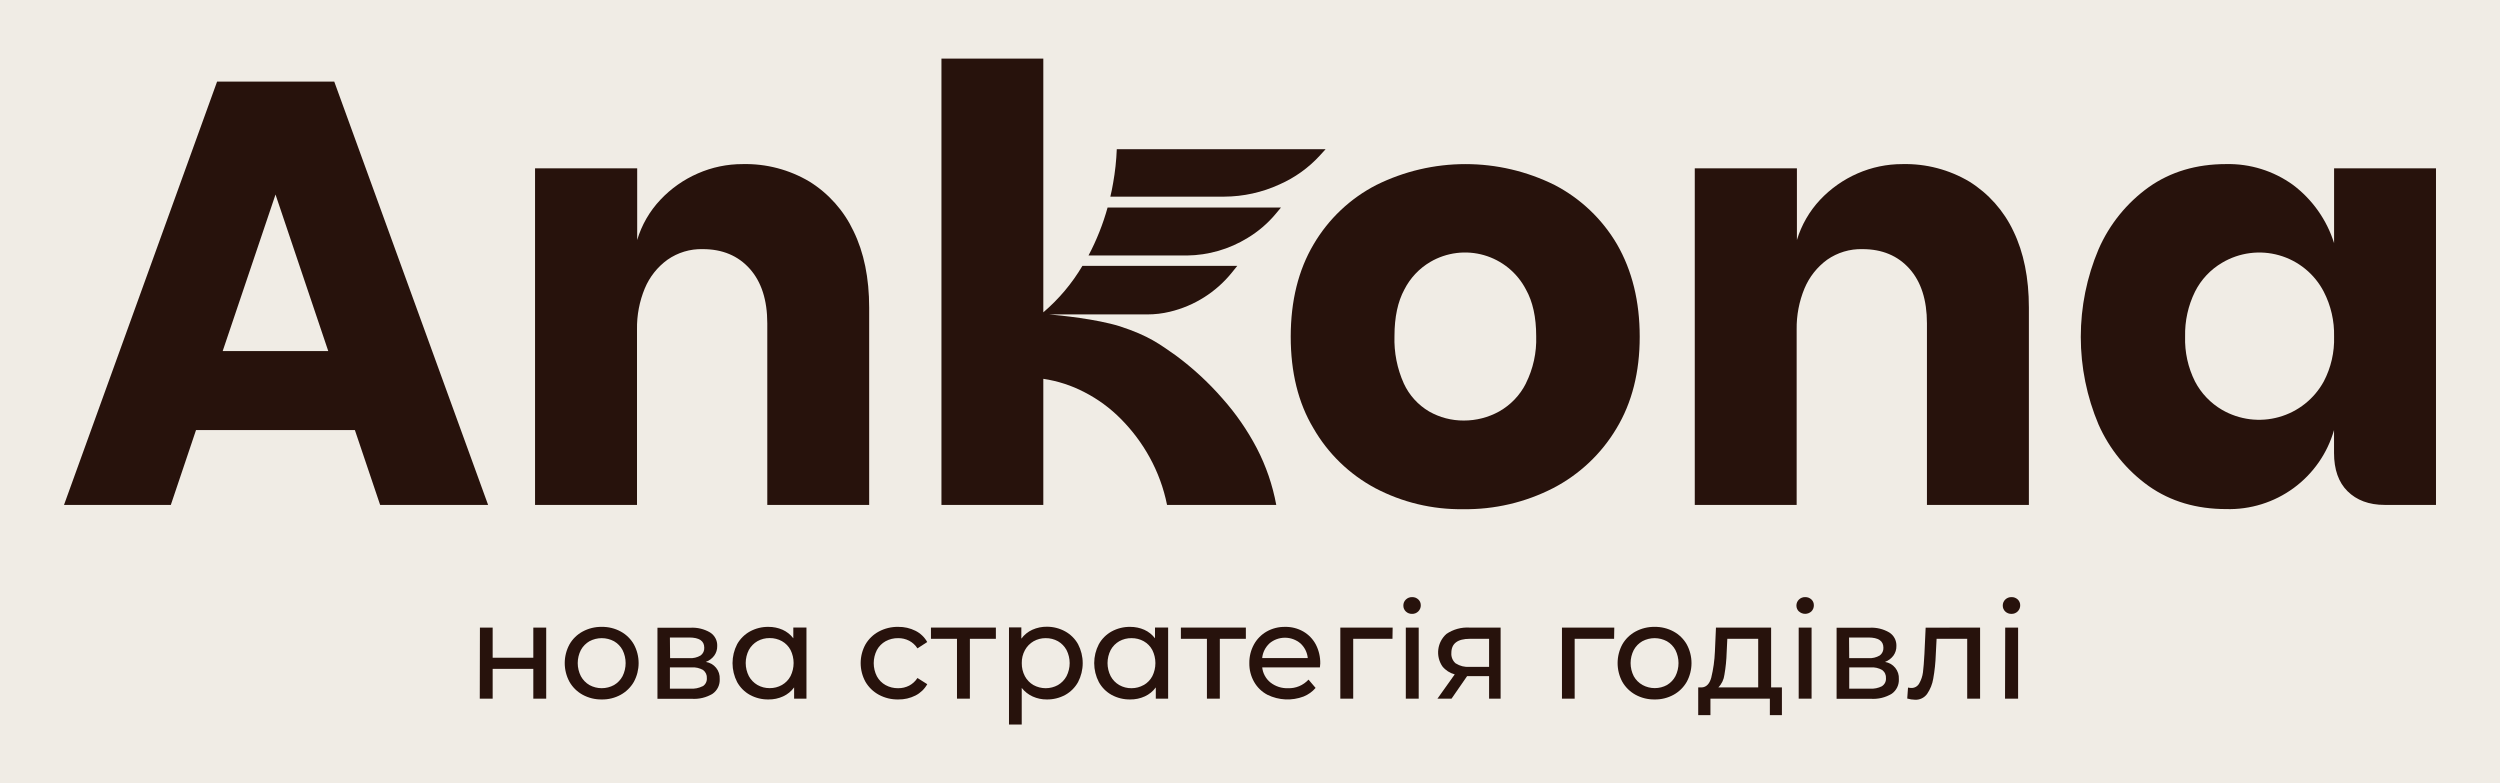 <svg width="166" height="52" viewBox="0 0 166 52" fill="none" xmlns="http://www.w3.org/2000/svg">
<rect width="166" height="52" fill="#F0ECE5"/>
<path d="M22.195 5.42H14.414L4.25 33.526H11.343L13.016 28.556H23.564L25.241 33.526H32.41L22.195 5.42ZM14.786 23.311L18.294 12.916L21.796 23.311H14.786Z" fill="#27120C"/>
<path d="M56.672 15.343C56.036 13.991 55.023 12.851 53.754 12.061C52.413 11.262 50.874 10.859 49.314 10.896C48.289 10.893 47.274 11.104 46.336 11.516C45.398 11.924 44.553 12.518 43.853 13.262C43.136 14.02 42.607 14.937 42.309 15.936V11.178H35.527V33.526H42.297V21.869C42.282 20.937 42.458 20.011 42.815 19.148C43.132 18.387 43.654 17.728 44.322 17.245C45.007 16.767 45.827 16.52 46.661 16.542C47.969 16.542 49.01 16.98 49.783 17.845C50.557 18.711 50.948 19.922 50.948 21.471V33.526H57.713V20.43C57.713 18.456 57.366 16.76 56.672 15.343Z" fill="#27120C"/>
<path d="M107.371 16.223C106.387 14.545 104.949 13.179 103.223 12.282C101.384 11.37 99.36 10.896 97.307 10.896C95.255 10.896 93.23 11.37 91.391 12.282C89.656 13.173 88.211 14.54 87.224 16.223C86.212 17.933 85.706 19.975 85.704 22.348C85.703 24.721 86.203 26.748 87.207 28.427C88.174 30.112 89.596 31.492 91.309 32.41C93.106 33.358 95.113 33.839 97.144 33.81C99.225 33.842 101.282 33.361 103.133 32.41C104.877 31.504 106.333 30.13 107.337 28.442C108.363 26.739 108.877 24.713 108.877 22.363C108.877 20.012 108.375 17.966 107.371 16.223ZM101.319 25.463C100.924 26.246 100.304 26.893 99.54 27.323C98.823 27.719 98.017 27.925 97.198 27.924C96.391 27.929 95.597 27.722 94.895 27.323C94.158 26.889 93.57 26.24 93.213 25.463C92.77 24.476 92.558 23.4 92.593 22.319C92.593 21.061 92.813 20.027 93.254 19.216C93.642 18.456 94.239 17.822 94.975 17.39C95.508 17.078 96.099 16.878 96.711 16.801C97.324 16.724 97.946 16.773 98.539 16.943C99.132 17.114 99.684 17.404 100.163 17.794C100.64 18.185 101.034 18.669 101.319 19.216C101.776 20.027 102.004 21.061 102.003 22.319C102.04 23.405 101.805 24.483 101.319 25.456V25.463Z" fill="#27120C"/>
<path d="M133.687 15.343C133.05 13.992 132.037 12.852 130.77 12.061C129.427 11.262 127.886 10.859 126.325 10.896C125.298 10.893 124.282 11.104 123.341 11.516C122.405 11.925 121.56 12.519 120.859 13.262C120.145 14.023 119.617 14.938 119.315 15.937V11.178H112.533V33.526H119.298V21.869C119.285 20.936 119.463 20.01 119.82 19.148C120.138 18.389 120.658 17.73 121.323 17.245C122.01 16.767 122.831 16.521 123.667 16.542C124.975 16.542 126.016 16.98 126.789 17.845C127.562 18.711 127.949 19.922 127.949 21.471V33.526H134.718V20.43C134.718 18.456 134.375 16.76 133.687 15.343Z" fill="#27120C"/>
<path d="M154.983 11.178V16.143C154.5 14.603 153.548 13.252 152.26 12.281C150.969 11.346 149.408 10.86 147.815 10.895C145.84 10.895 144.131 11.404 142.687 12.42C141.219 13.47 140.063 14.899 139.343 16.554C138.565 18.394 138.164 20.372 138.164 22.371C138.164 24.369 138.565 26.348 139.343 28.188C140.069 29.828 141.223 31.241 142.684 32.281C144.127 33.294 145.836 33.801 147.812 33.803C149.42 33.849 150.998 33.358 152.296 32.408C153.594 31.458 154.538 30.102 154.98 28.556V30.08C154.98 31.172 155.277 32.025 155.878 32.619C156.478 33.212 157.298 33.526 158.346 33.526H161.75V11.178H154.983ZM154.297 25.331C153.983 25.903 153.559 26.407 153.048 26.812C152.537 27.218 151.95 27.518 151.321 27.693C150.693 27.869 150.036 27.918 149.389 27.836C148.742 27.754 148.117 27.544 147.552 27.218C146.785 26.772 146.159 26.118 145.748 25.331C145.285 24.407 145.059 23.381 145.091 22.348C145.067 21.316 145.292 20.293 145.748 19.367C146.151 18.565 146.778 17.897 147.552 17.444C148.117 17.108 148.744 16.892 149.395 16.807C150.046 16.722 150.708 16.772 151.339 16.952C151.971 17.132 152.559 17.439 153.067 17.854C153.576 18.269 153.994 18.784 154.297 19.367C154.772 20.287 155.008 21.312 154.983 22.348C155.015 23.385 154.779 24.413 154.297 25.331Z" fill="#27120C"/>
<path d="M88.019 9.908L87.632 10.334C86.883 11.149 85.972 11.801 84.958 12.247C83.809 12.775 82.56 13.051 81.296 13.057H73.727C73.799 12.758 73.86 12.461 73.911 12.155C74.044 11.412 74.125 10.662 74.154 9.908H88.019Z" fill="#27120C"/>
<path d="M85.057 13.779L84.698 14.21C84.171 14.84 83.542 15.377 82.838 15.8C81.626 16.546 80.234 16.949 78.811 16.965H72.277C72.813 15.952 73.238 14.884 73.544 13.779H85.057Z" fill="#27120C"/>
<path d="M84.743 33.526H77.492C77.27 32.419 76.88 31.354 76.335 30.365C75.822 29.433 75.181 28.577 74.431 27.822C73.721 27.101 72.9 26.499 71.999 26.037C71.147 25.593 70.227 25.295 69.276 25.154V33.529H62.512V3.891H69.276V20.739C70.306 19.862 71.183 18.82 71.871 17.655H82.154L81.803 18.091C80.754 19.396 79.3 20.315 77.67 20.702C77.185 20.818 76.688 20.877 76.189 20.877H69.665C70.424 20.948 72.768 21.174 74.353 21.665C76.316 22.307 77.013 22.866 78.054 23.588C79.193 24.428 80.237 25.389 81.166 26.455C82.06 27.458 82.827 28.567 83.45 29.757C84.066 30.942 84.502 32.212 84.743 33.526Z" fill="#27120C"/>
<path d="M31.867 41.671H32.713V43.675H35.412V41.671H36.268V46.391H35.412V44.414H32.713V46.391H31.857L31.867 41.671Z" fill="#27120C"/>
<path d="M38.69 46.133C38.324 45.933 38.021 45.636 37.814 45.274C37.607 44.892 37.498 44.465 37.498 44.03C37.498 43.596 37.607 43.168 37.814 42.787C38.02 42.426 38.324 42.13 38.69 41.933C39.078 41.724 39.515 41.617 39.956 41.624C40.396 41.617 40.83 41.723 41.216 41.933C41.581 42.131 41.883 42.427 42.089 42.787C42.296 43.168 42.405 43.596 42.405 44.03C42.405 44.465 42.296 44.892 42.089 45.274C41.882 45.635 41.58 45.932 41.216 46.133C40.831 46.344 40.396 46.452 39.956 46.444C39.514 46.451 39.078 46.344 38.69 46.133ZM40.771 45.488C41.011 45.348 41.207 45.144 41.337 44.9C41.472 44.63 41.542 44.332 41.542 44.03C41.542 43.729 41.472 43.431 41.337 43.161C41.207 42.918 41.01 42.716 40.771 42.578C40.52 42.444 40.24 42.373 39.955 42.373C39.671 42.373 39.39 42.444 39.139 42.578C38.9 42.716 38.703 42.918 38.57 43.161C38.433 43.43 38.361 43.728 38.361 44.03C38.361 44.333 38.433 44.63 38.57 44.9C38.703 45.144 38.9 45.348 39.139 45.488C39.39 45.625 39.67 45.696 39.955 45.696C40.24 45.696 40.521 45.625 40.771 45.488Z" fill="#27120C"/>
<path d="M47.789 45.09C47.799 45.278 47.762 45.466 47.681 45.636C47.599 45.806 47.475 45.953 47.322 46.062C46.904 46.316 46.417 46.434 45.929 46.4H43.655V41.681H45.844C46.301 41.655 46.757 41.764 47.152 41.997C47.302 42.091 47.425 42.224 47.508 42.381C47.591 42.538 47.631 42.714 47.623 42.891C47.63 43.122 47.56 43.349 47.424 43.536C47.282 43.725 47.089 43.869 46.867 43.952C47.135 43.992 47.379 44.131 47.549 44.342C47.72 44.552 47.805 44.819 47.789 45.09ZM44.494 43.701H45.776C46.036 43.719 46.295 43.657 46.52 43.524C46.6 43.465 46.665 43.386 46.708 43.296C46.75 43.205 46.769 43.105 46.763 43.006C46.763 42.557 46.43 42.331 45.763 42.33H44.482L44.494 43.701ZM46.668 45.564C46.755 45.508 46.827 45.429 46.873 45.336C46.92 45.243 46.942 45.14 46.935 45.036C46.943 44.932 46.925 44.829 46.882 44.734C46.84 44.64 46.774 44.557 46.692 44.494C46.459 44.357 46.191 44.295 45.922 44.316H44.482V45.727H45.844C46.124 45.747 46.405 45.691 46.656 45.564H46.668Z" fill="#27120C"/>
<path d="M53.549 41.67V46.39H52.729V45.644C52.541 45.902 52.29 46.107 52 46.239C51.695 46.379 51.363 46.449 51.027 46.444C50.598 46.451 50.174 46.347 49.797 46.142C49.439 45.944 49.145 45.649 48.946 45.291C48.745 44.902 48.64 44.471 48.64 44.033C48.64 43.595 48.745 43.163 48.946 42.774C49.145 42.419 49.44 42.126 49.797 41.928C50.174 41.722 50.598 41.618 51.027 41.624C51.349 41.622 51.668 41.687 51.963 41.816C52.245 41.943 52.49 42.137 52.676 42.383V41.67H53.549ZM51.922 45.483C52.163 45.345 52.361 45.141 52.491 44.895C52.626 44.625 52.696 44.327 52.696 44.025C52.696 43.724 52.626 43.426 52.491 43.156C52.361 42.912 52.163 42.709 51.922 42.573C51.674 42.436 51.394 42.365 51.11 42.368C50.825 42.364 50.544 42.434 50.295 42.573C50.055 42.711 49.858 42.913 49.724 43.156C49.587 43.425 49.515 43.723 49.515 44.025C49.515 44.328 49.587 44.626 49.724 44.895C49.857 45.139 50.055 45.343 50.295 45.483C50.544 45.624 50.825 45.696 51.11 45.692C51.394 45.695 51.674 45.623 51.922 45.483Z" fill="#27120C"/>
<path d="M58.356 46.133C57.987 45.933 57.68 45.636 57.468 45.274C57.258 44.894 57.148 44.465 57.148 44.031C57.148 43.595 57.258 43.167 57.468 42.787C57.679 42.425 57.987 42.13 58.356 41.933C58.751 41.722 59.194 41.616 59.642 41.624C60.039 41.618 60.432 41.707 60.788 41.885C61.117 42.05 61.389 42.31 61.568 42.631L60.919 43.052C60.782 42.837 60.592 42.662 60.367 42.544C60.141 42.428 59.891 42.37 59.637 42.373C59.346 42.369 59.059 42.439 58.803 42.578C58.559 42.714 58.359 42.916 58.225 43.161C58.087 43.432 58.015 43.731 58.015 44.034C58.015 44.337 58.087 44.637 58.225 44.907C58.358 45.153 58.559 45.356 58.803 45.491C59.059 45.631 59.346 45.702 59.637 45.697C59.891 45.7 60.141 45.642 60.367 45.527C60.592 45.409 60.782 45.233 60.919 45.019L61.57 45.43C61.39 45.752 61.118 46.013 60.79 46.181C60.435 46.361 60.042 46.451 59.645 46.444C59.195 46.453 58.751 46.346 58.356 46.133Z" fill="#27120C"/>
<path d="M66.126 42.417H64.4V46.391H63.544V42.417H61.815V41.671H66.126V42.417Z" fill="#27120C"/>
<path d="M70.734 41.928C71.09 42.126 71.384 42.419 71.583 42.774C71.786 43.163 71.892 43.594 71.892 44.033C71.892 44.471 71.786 44.903 71.583 45.291C71.385 45.648 71.091 45.943 70.734 46.142C70.357 46.347 69.933 46.451 69.504 46.444C69.183 46.447 68.865 46.38 68.573 46.249C68.287 46.12 68.037 45.924 67.843 45.678V48.109H66.997V41.661H67.817V42.407C68.005 42.151 68.256 41.947 68.546 41.816C68.851 41.678 69.183 41.61 69.519 41.614C69.944 41.614 70.362 41.722 70.734 41.928ZM70.248 45.488C70.488 45.348 70.685 45.144 70.817 44.9C70.954 44.63 71.026 44.332 71.026 44.03C71.026 43.728 70.954 43.43 70.817 43.161C70.685 42.917 70.488 42.715 70.248 42.577C69.999 42.439 69.718 42.369 69.433 42.373C69.15 42.37 68.872 42.442 68.626 42.582C68.387 42.721 68.19 42.923 68.057 43.166C67.912 43.431 67.839 43.729 67.846 44.031C67.841 44.334 67.912 44.632 68.052 44.9C68.183 45.145 68.38 45.349 68.621 45.488C68.871 45.625 69.15 45.697 69.435 45.697C69.719 45.697 69.999 45.625 70.248 45.488Z" fill="#27120C"/>
<path d="M77.564 41.67V46.39H76.745V45.644C76.557 45.902 76.306 46.107 76.016 46.239C75.711 46.379 75.378 46.449 75.043 46.444C74.614 46.451 74.19 46.347 73.813 46.142C73.455 45.944 73.161 45.649 72.964 45.291C72.761 44.903 72.655 44.471 72.655 44.033C72.655 43.594 72.761 43.163 72.964 42.774C73.162 42.418 73.456 42.125 73.813 41.928C74.19 41.722 74.614 41.618 75.043 41.624C75.365 41.622 75.684 41.687 75.979 41.816C76.26 41.943 76.505 42.137 76.692 42.383V41.67H77.564ZM75.945 45.488C76.186 45.349 76.384 45.145 76.514 44.9C76.649 44.63 76.719 44.332 76.719 44.03C76.719 43.729 76.649 43.431 76.514 43.161C76.384 42.916 76.186 42.714 75.945 42.578C75.697 42.44 75.417 42.37 75.133 42.373C74.848 42.369 74.567 42.439 74.318 42.578C74.078 42.715 73.881 42.917 73.749 43.161C73.612 43.43 73.54 43.728 73.54 44.03C73.54 44.333 73.612 44.63 73.749 44.9C73.881 45.145 74.078 45.348 74.318 45.488C74.567 45.629 74.848 45.701 75.133 45.697C75.418 45.698 75.698 45.624 75.945 45.483V45.488Z" fill="#27120C"/>
<path d="M82.725 42.417H80.996V46.391H80.14V42.417H78.411V41.671H82.725V42.417Z" fill="#27120C"/>
<path d="M87.641 44.316H83.811C83.832 44.511 83.891 44.7 83.985 44.872C84.079 45.044 84.206 45.196 84.358 45.318C84.689 45.577 85.101 45.712 85.521 45.697C85.776 45.707 86.03 45.661 86.266 45.562C86.501 45.463 86.713 45.315 86.885 45.126L87.356 45.678C87.14 45.929 86.867 46.125 86.559 46.249C86.174 46.395 85.763 46.46 85.351 46.441C84.94 46.421 84.537 46.318 84.166 46.138C83.791 45.943 83.48 45.644 83.272 45.277C83.057 44.897 82.948 44.468 82.955 44.032C82.949 43.599 83.055 43.172 83.262 42.792C83.46 42.433 83.752 42.136 84.108 41.933C84.479 41.724 84.898 41.618 85.324 41.625C85.749 41.615 86.17 41.722 86.54 41.933C86.891 42.136 87.178 42.434 87.369 42.792C87.571 43.183 87.673 43.618 87.665 44.059C87.662 44.145 87.654 44.231 87.641 44.316ZM84.295 42.721C84.018 42.974 83.845 43.321 83.809 43.694H86.836C86.8 43.321 86.627 42.974 86.35 42.721C86.062 42.478 85.697 42.344 85.32 42.344C84.943 42.344 84.578 42.478 84.29 42.721H84.295Z" fill="#27120C"/>
<path d="M92.46 42.417H89.853V46.391H88.997V41.671H92.472L92.46 42.417Z" fill="#27120C"/>
<path d="M93.346 40.601C93.293 40.55 93.251 40.49 93.223 40.422C93.195 40.355 93.181 40.282 93.183 40.209C93.181 40.136 93.195 40.063 93.223 39.994C93.251 39.926 93.293 39.864 93.346 39.813C93.4 39.759 93.465 39.716 93.537 39.688C93.608 39.66 93.684 39.646 93.761 39.648C93.837 39.645 93.913 39.658 93.984 39.684C94.055 39.711 94.12 39.752 94.175 39.803C94.228 39.853 94.27 39.913 94.299 39.979C94.327 40.046 94.341 40.118 94.34 40.19C94.342 40.265 94.328 40.34 94.299 40.41C94.271 40.48 94.228 40.543 94.175 40.596C94.121 40.65 94.056 40.693 93.985 40.721C93.914 40.75 93.838 40.764 93.761 40.761C93.685 40.764 93.609 40.751 93.537 40.723C93.466 40.696 93.401 40.654 93.346 40.601ZM93.346 41.671H94.202V46.39H93.346V41.671Z" fill="#27120C"/>
<path d="M99.641 41.671V46.391H98.875V44.895H97.416L96.382 46.391H95.446L96.594 44.779C96.272 44.693 95.984 44.508 95.775 44.248C95.55 43.918 95.454 43.517 95.503 43.121C95.552 42.724 95.744 42.36 96.042 42.094C96.49 41.789 97.026 41.64 97.567 41.671H99.641ZM96.669 44.054C96.936 44.223 97.249 44.302 97.564 44.28H98.875V42.417H97.601C96.781 42.417 96.37 42.731 96.37 43.354C96.359 43.485 96.38 43.617 96.431 43.739C96.482 43.861 96.561 43.969 96.662 44.054H96.669Z" fill="#27120C"/>
<path d="M107.176 42.417H104.558V46.391H103.714V41.671H107.189L107.176 42.417Z" fill="#27120C"/>
<path d="M108.6 46.133C108.235 45.932 107.931 45.635 107.723 45.274C107.517 44.892 107.409 44.465 107.409 44.03C107.409 43.596 107.517 43.169 107.723 42.787C107.931 42.426 108.234 42.131 108.6 41.933C108.989 41.724 109.426 41.617 109.867 41.624C110.307 41.617 110.741 41.723 111.127 41.933C111.491 42.131 111.794 42.427 112 42.787C112.207 43.168 112.316 43.596 112.316 44.03C112.316 44.465 112.207 44.892 112 45.274C111.793 45.635 111.491 45.932 111.127 46.133C110.741 46.344 110.307 46.452 109.867 46.444C109.425 46.451 108.989 46.344 108.6 46.133ZM110.682 45.488C110.922 45.348 111.118 45.144 111.248 44.9C111.383 44.63 111.453 44.332 111.453 44.03C111.453 43.729 111.383 43.431 111.248 43.161C111.118 42.918 110.921 42.716 110.682 42.578C110.431 42.444 110.151 42.373 109.866 42.373C109.582 42.373 109.301 42.444 109.05 42.578C108.81 42.715 108.613 42.918 108.481 43.161C108.344 43.43 108.272 43.728 108.272 44.03C108.272 44.333 108.344 44.63 108.481 44.9C108.617 45.144 108.818 45.346 109.062 45.483C109.313 45.62 109.593 45.691 109.878 45.691C110.163 45.691 110.444 45.62 110.694 45.483L110.682 45.488Z" fill="#27120C"/>
<path d="M118.319 45.644V47.487H117.519V46.391H113.573V47.487H112.761V45.644H113.004C113.305 45.625 113.515 45.401 113.626 45.002C113.765 44.432 113.847 43.85 113.87 43.264L113.94 41.671H117.602V45.644H118.319ZM114.502 44.8C114.463 45.118 114.322 45.415 114.098 45.644H116.744V42.417H114.694L114.65 43.327C114.636 43.821 114.587 44.313 114.502 44.8Z" fill="#27120C"/>
<path d="M119.448 40.601C119.395 40.551 119.352 40.49 119.324 40.422C119.296 40.355 119.281 40.283 119.282 40.209C119.281 40.136 119.295 40.062 119.324 39.994C119.352 39.926 119.394 39.864 119.448 39.813C119.502 39.759 119.566 39.716 119.637 39.688C119.708 39.659 119.784 39.646 119.861 39.648C120.015 39.643 120.164 39.699 120.277 39.803C120.33 39.853 120.371 39.913 120.4 39.979C120.428 40.046 120.441 40.118 120.44 40.19C120.442 40.265 120.428 40.34 120.4 40.41C120.372 40.48 120.33 40.543 120.277 40.596C120.164 40.701 120.016 40.759 119.862 40.759C119.708 40.759 119.56 40.701 119.448 40.596V40.601ZM119.433 41.671H120.289V46.39H119.433V41.671Z" fill="#27120C"/>
<path d="M126.084 45.09C126.094 45.278 126.057 45.466 125.975 45.636C125.894 45.806 125.77 45.953 125.617 46.062C125.198 46.316 124.71 46.434 124.221 46.4H121.95V41.681H124.139C124.597 41.654 125.053 41.764 125.449 41.997C125.599 42.091 125.722 42.224 125.805 42.381C125.887 42.538 125.927 42.714 125.921 42.891C125.927 43.122 125.857 43.349 125.721 43.536C125.579 43.724 125.386 43.868 125.165 43.952C125.432 43.993 125.674 44.132 125.844 44.343C126.014 44.553 126.1 44.819 126.084 45.09ZM122.787 43.701H124.07C124.331 43.718 124.59 43.656 124.815 43.524C124.895 43.465 124.96 43.386 125.002 43.296C125.045 43.205 125.064 43.105 125.058 43.006C125.058 42.557 124.725 42.331 124.061 42.33H122.777L122.787 43.701ZM124.96 45.564C125.048 45.508 125.12 45.429 125.167 45.337C125.214 45.244 125.235 45.14 125.228 45.036C125.236 44.932 125.218 44.829 125.175 44.734C125.133 44.639 125.067 44.557 124.985 44.494C124.753 44.357 124.485 44.295 124.216 44.316H122.789V45.727H124.163C124.44 45.746 124.718 45.69 124.965 45.564H124.96Z" fill="#27120C"/>
<path d="M131.478 41.671V46.391H130.622V42.417H128.59L128.536 43.47C128.518 44.004 128.462 44.535 128.368 45.06C128.309 45.426 128.168 45.774 127.958 46.079C127.867 46.204 127.748 46.304 127.609 46.371C127.471 46.438 127.318 46.47 127.165 46.463C126.987 46.46 126.81 46.433 126.64 46.383L126.693 45.654C126.763 45.67 126.835 45.679 126.907 45.681C127.017 45.685 127.125 45.657 127.22 45.602C127.314 45.547 127.391 45.466 127.442 45.369C127.57 45.144 127.652 44.897 127.685 44.64C127.722 44.353 127.753 43.947 127.782 43.424L127.863 41.678L131.478 41.671Z" fill="#27120C"/>
<path d="M133.146 40.601C133.094 40.55 133.052 40.49 133.024 40.422C132.996 40.355 132.982 40.282 132.984 40.209C132.982 40.136 132.996 40.063 133.024 39.994C133.052 39.926 133.094 39.864 133.146 39.813C133.201 39.759 133.266 39.716 133.337 39.688C133.409 39.66 133.485 39.646 133.562 39.648C133.638 39.645 133.714 39.658 133.784 39.684C133.855 39.711 133.92 39.752 133.976 39.803C134.029 39.853 134.071 39.913 134.099 39.979C134.128 40.046 134.142 40.118 134.141 40.19C134.142 40.265 134.129 40.34 134.1 40.41C134.072 40.48 134.029 40.543 133.976 40.596C133.922 40.65 133.857 40.693 133.786 40.721C133.715 40.75 133.639 40.764 133.562 40.761C133.486 40.764 133.409 40.751 133.338 40.723C133.267 40.696 133.202 40.654 133.146 40.601ZM133.146 41.671H134.002V46.39H133.134L133.146 41.671Z" fill="#27120C"/>
</svg>

